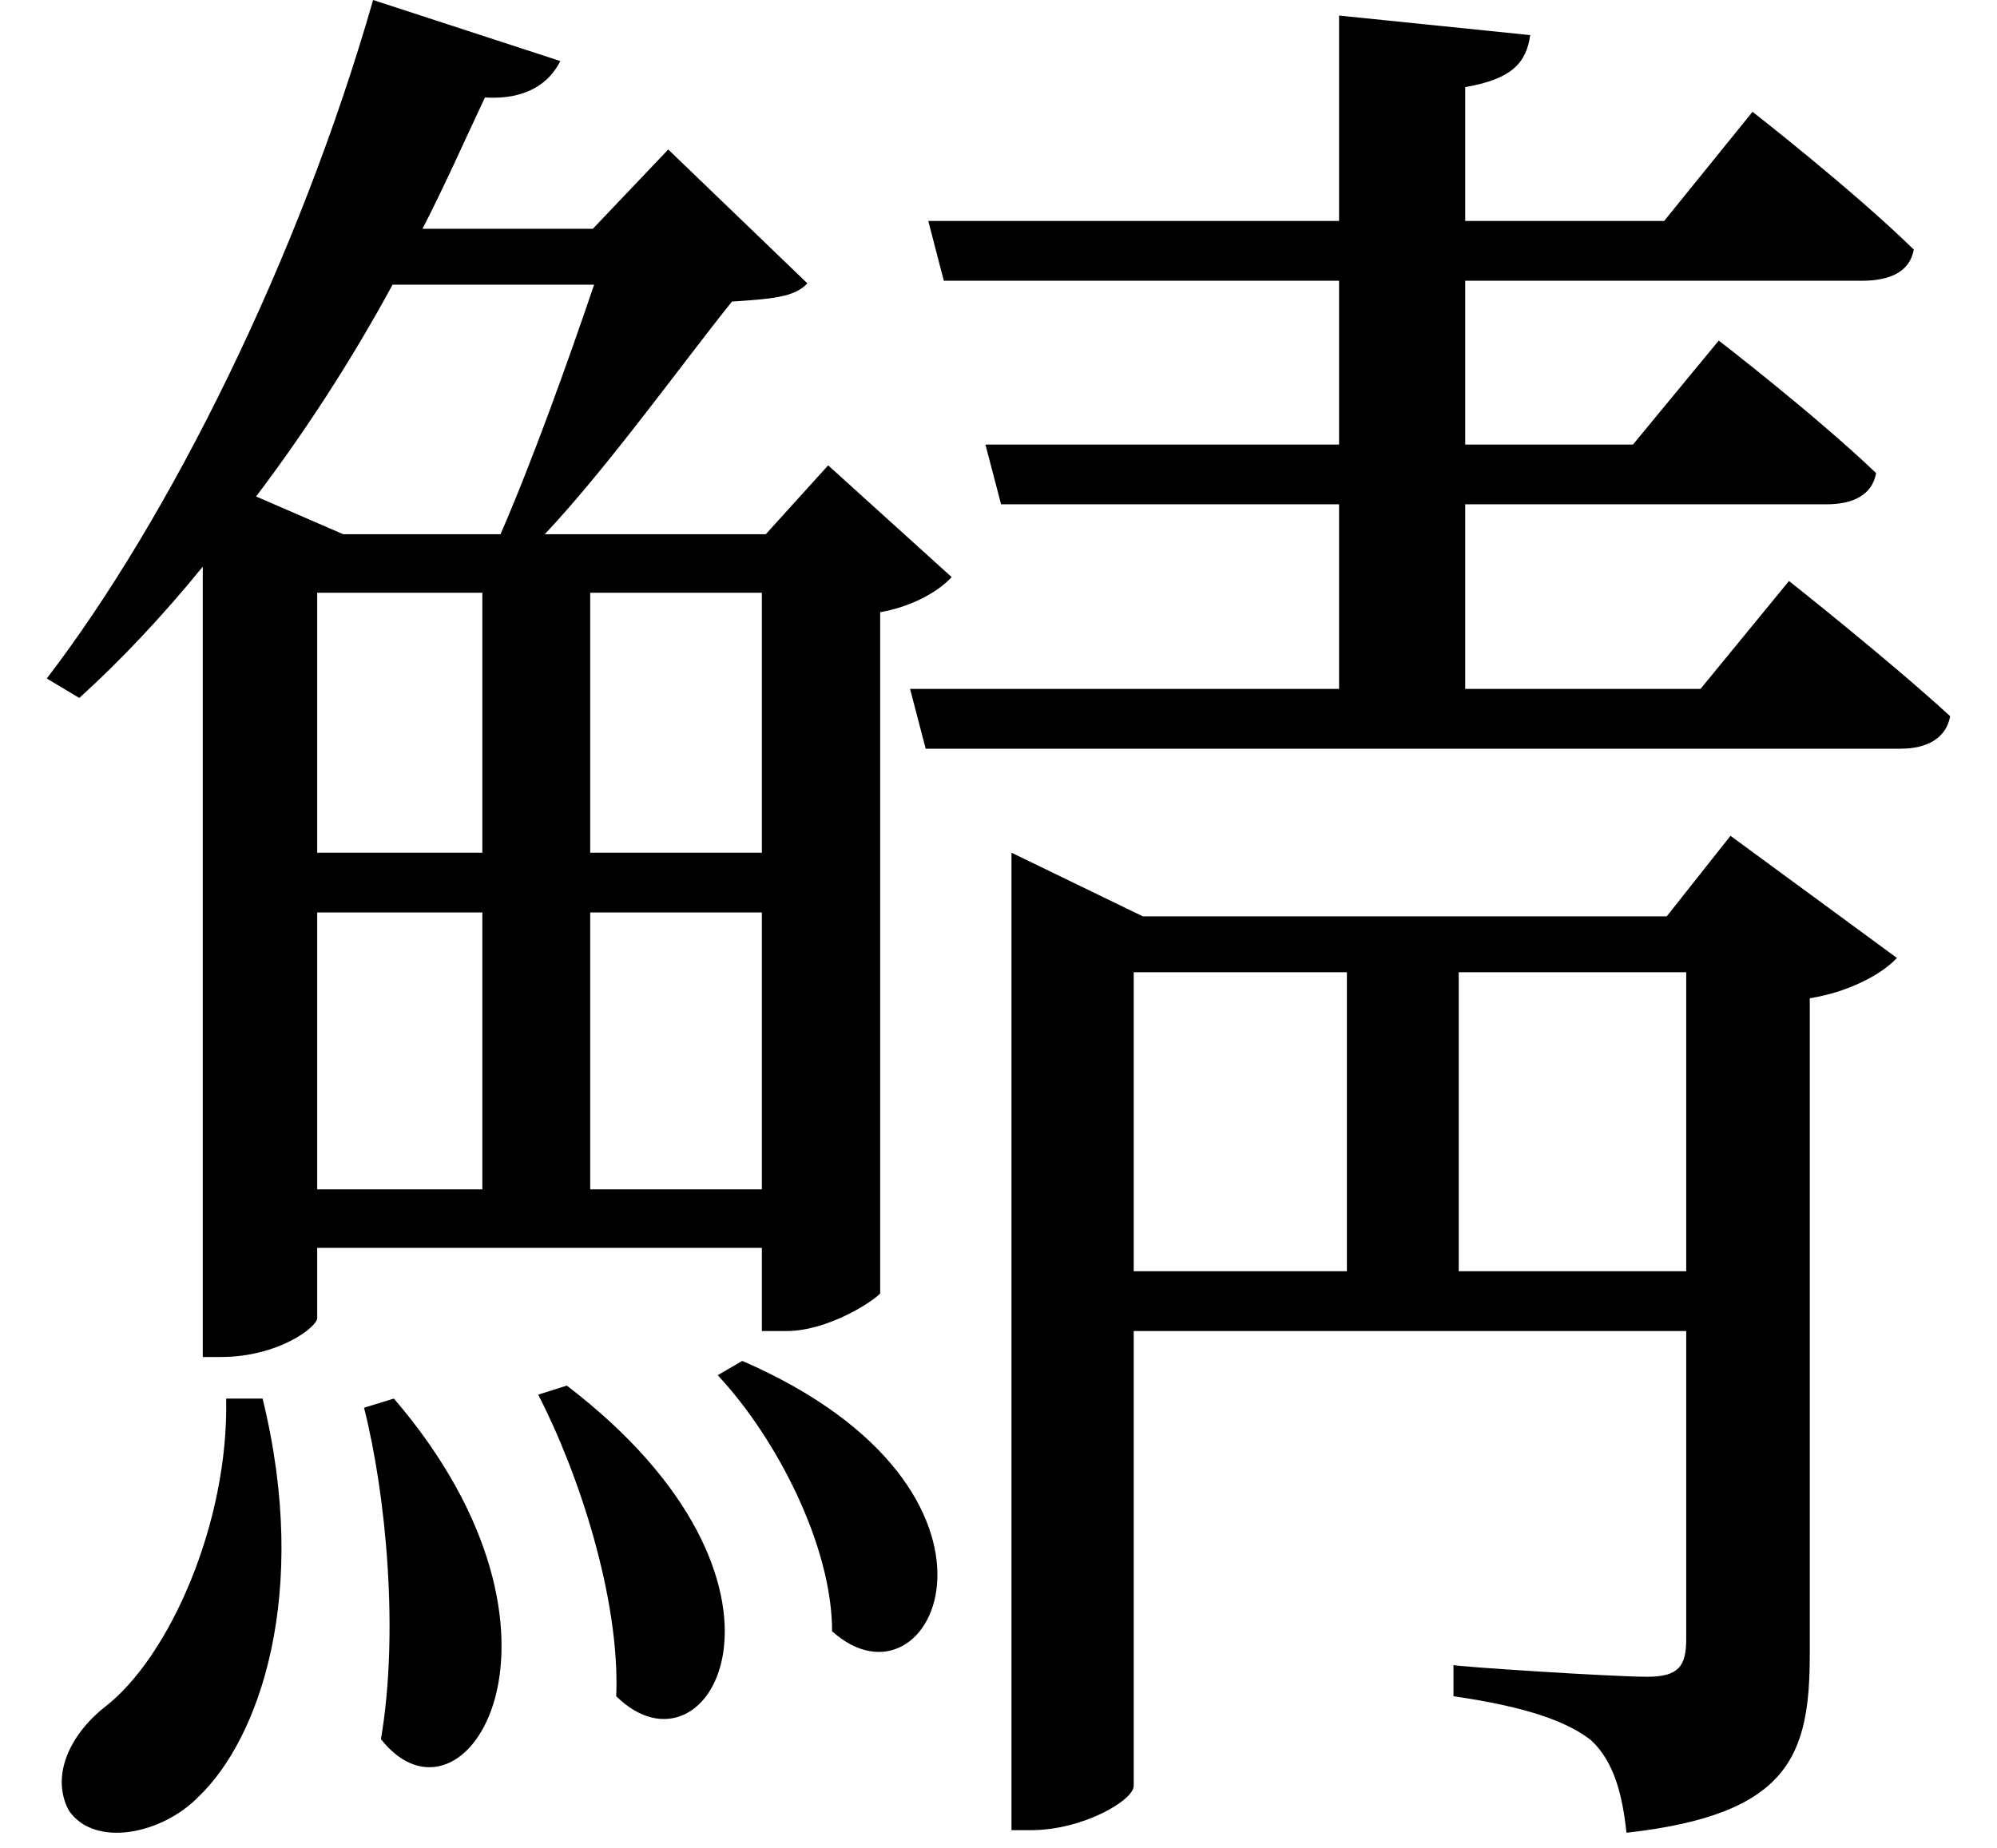 <svg height="22.219" viewBox="0 0 24 22.219" width="24" xmlns="http://www.w3.org/2000/svg">
<path d="M4.625,3.344 L4.266,3.234 C4.531,2.188 4.688,0.531 4.469,-0.75 C5.469,-2.016 7.078,0.484 4.625,3.344 Z M6.703,3.5 L6.359,3.391 C6.844,2.453 7.344,0.938 7.297,-0.234 C8.422,-1.344 9.812,1.125 6.703,3.5 Z M8.812,3.797 L8.516,3.625 C9.219,2.875 9.891,1.578 9.891,0.547 C11.109,-0.547 12.406,2.234 8.812,3.797 Z M2.609,3.344 C2.641,1.844 1.922,0.234 1.156,-0.359 C0.719,-0.703 0.5,-1.203 0.719,-1.609 C1.031,-2.062 1.844,-1.891 2.281,-1.438 C3,-0.75 3.625,0.984 3.047,3.344 Z M12.047,9.141 L12.047,-1.844 L12.281,-1.844 C12.906,-1.844 13.516,-1.484 13.516,-1.312 L13.516,4.156 L20.156,4.156 L20.156,0.453 C20.156,0.125 20.062,0 19.688,0 C19.25,0 17.359,0.125 17.359,0.141 L17.359,-0.234 C18.219,-0.359 18.719,-0.531 19.016,-0.766 C19.297,-1.031 19.391,-1.438 19.438,-1.875 C21.406,-1.656 21.641,-0.938 21.641,0.281 L21.641,8.156 C22.125,8.234 22.516,8.453 22.688,8.641 L20.688,10.109 L19.922,9.141 L13.625,9.141 L12.047,9.906 Z M13.516,4.875 L13.516,8.469 L16.078,8.469 L16.078,4.875 Z M17.422,8.469 L20.156,8.469 L20.156,4.875 L17.422,4.875 Z M15.984,19.969 L15.984,17.5 L11.047,17.5 L11.234,16.781 L15.984,16.781 L15.984,14.812 L11.734,14.812 L11.922,14.094 L15.984,14.094 L15.984,11.875 L10.828,11.875 L11.016,11.156 L22.734,11.156 C23.047,11.156 23.281,11.281 23.328,11.547 C22.578,12.234 21.391,13.172 21.391,13.172 L20.328,11.875 L17.5,11.875 L17.5,14.094 L21.844,14.094 C22.156,14.094 22.391,14.203 22.438,14.469 C21.703,15.172 20.547,16.062 20.547,16.062 L19.516,14.812 L17.5,14.812 L17.5,16.781 L22.266,16.781 C22.609,16.781 22.844,16.891 22.891,17.156 C22.156,17.875 20.953,18.812 20.953,18.812 L19.891,17.5 L17.5,17.5 L17.5,19.109 C18.047,19.203 18.234,19.391 18.281,19.734 Z M5.906,13.734 L4.016,13.734 L2.969,14.188 C3.547,14.953 4.109,15.812 4.609,16.734 L7.031,16.734 C6.719,15.812 6.281,14.594 5.906,13.734 Z M4.375,20.156 C3.484,17.047 1.938,13.938 0.453,12 L0.844,11.766 C1.344,12.219 1.844,12.75 2.328,13.344 L2.328,3.844 L2.547,3.844 C3.234,3.844 3.703,4.203 3.703,4.312 L3.703,5.156 L9.047,5.156 L9.047,4.156 L9.344,4.156 C9.844,4.156 10.391,4.516 10.469,4.609 L10.469,12.797 C10.828,12.859 11.156,13.031 11.328,13.219 L9.844,14.562 L9.094,13.734 L6.438,13.734 C7.203,14.547 8.109,15.812 8.688,16.531 C9.141,16.562 9.438,16.578 9.594,16.75 L7.922,18.359 L7.016,17.406 L4.969,17.406 C5.234,17.922 5.469,18.453 5.719,18.984 C6.234,18.953 6.5,19.172 6.625,19.422 Z M5.688,13.031 L5.688,9.906 L3.703,9.906 L3.703,13.031 Z M6.984,13.031 L9.047,13.031 L9.047,9.906 L6.984,9.906 Z M5.688,9.188 L5.688,5.859 L3.703,5.859 L3.703,9.188 Z M6.984,9.188 L9.047,9.188 L9.047,5.859 L6.984,5.859 Z" transform="translate(0.109, 20.156) scale(1, -1)"/>
</svg>